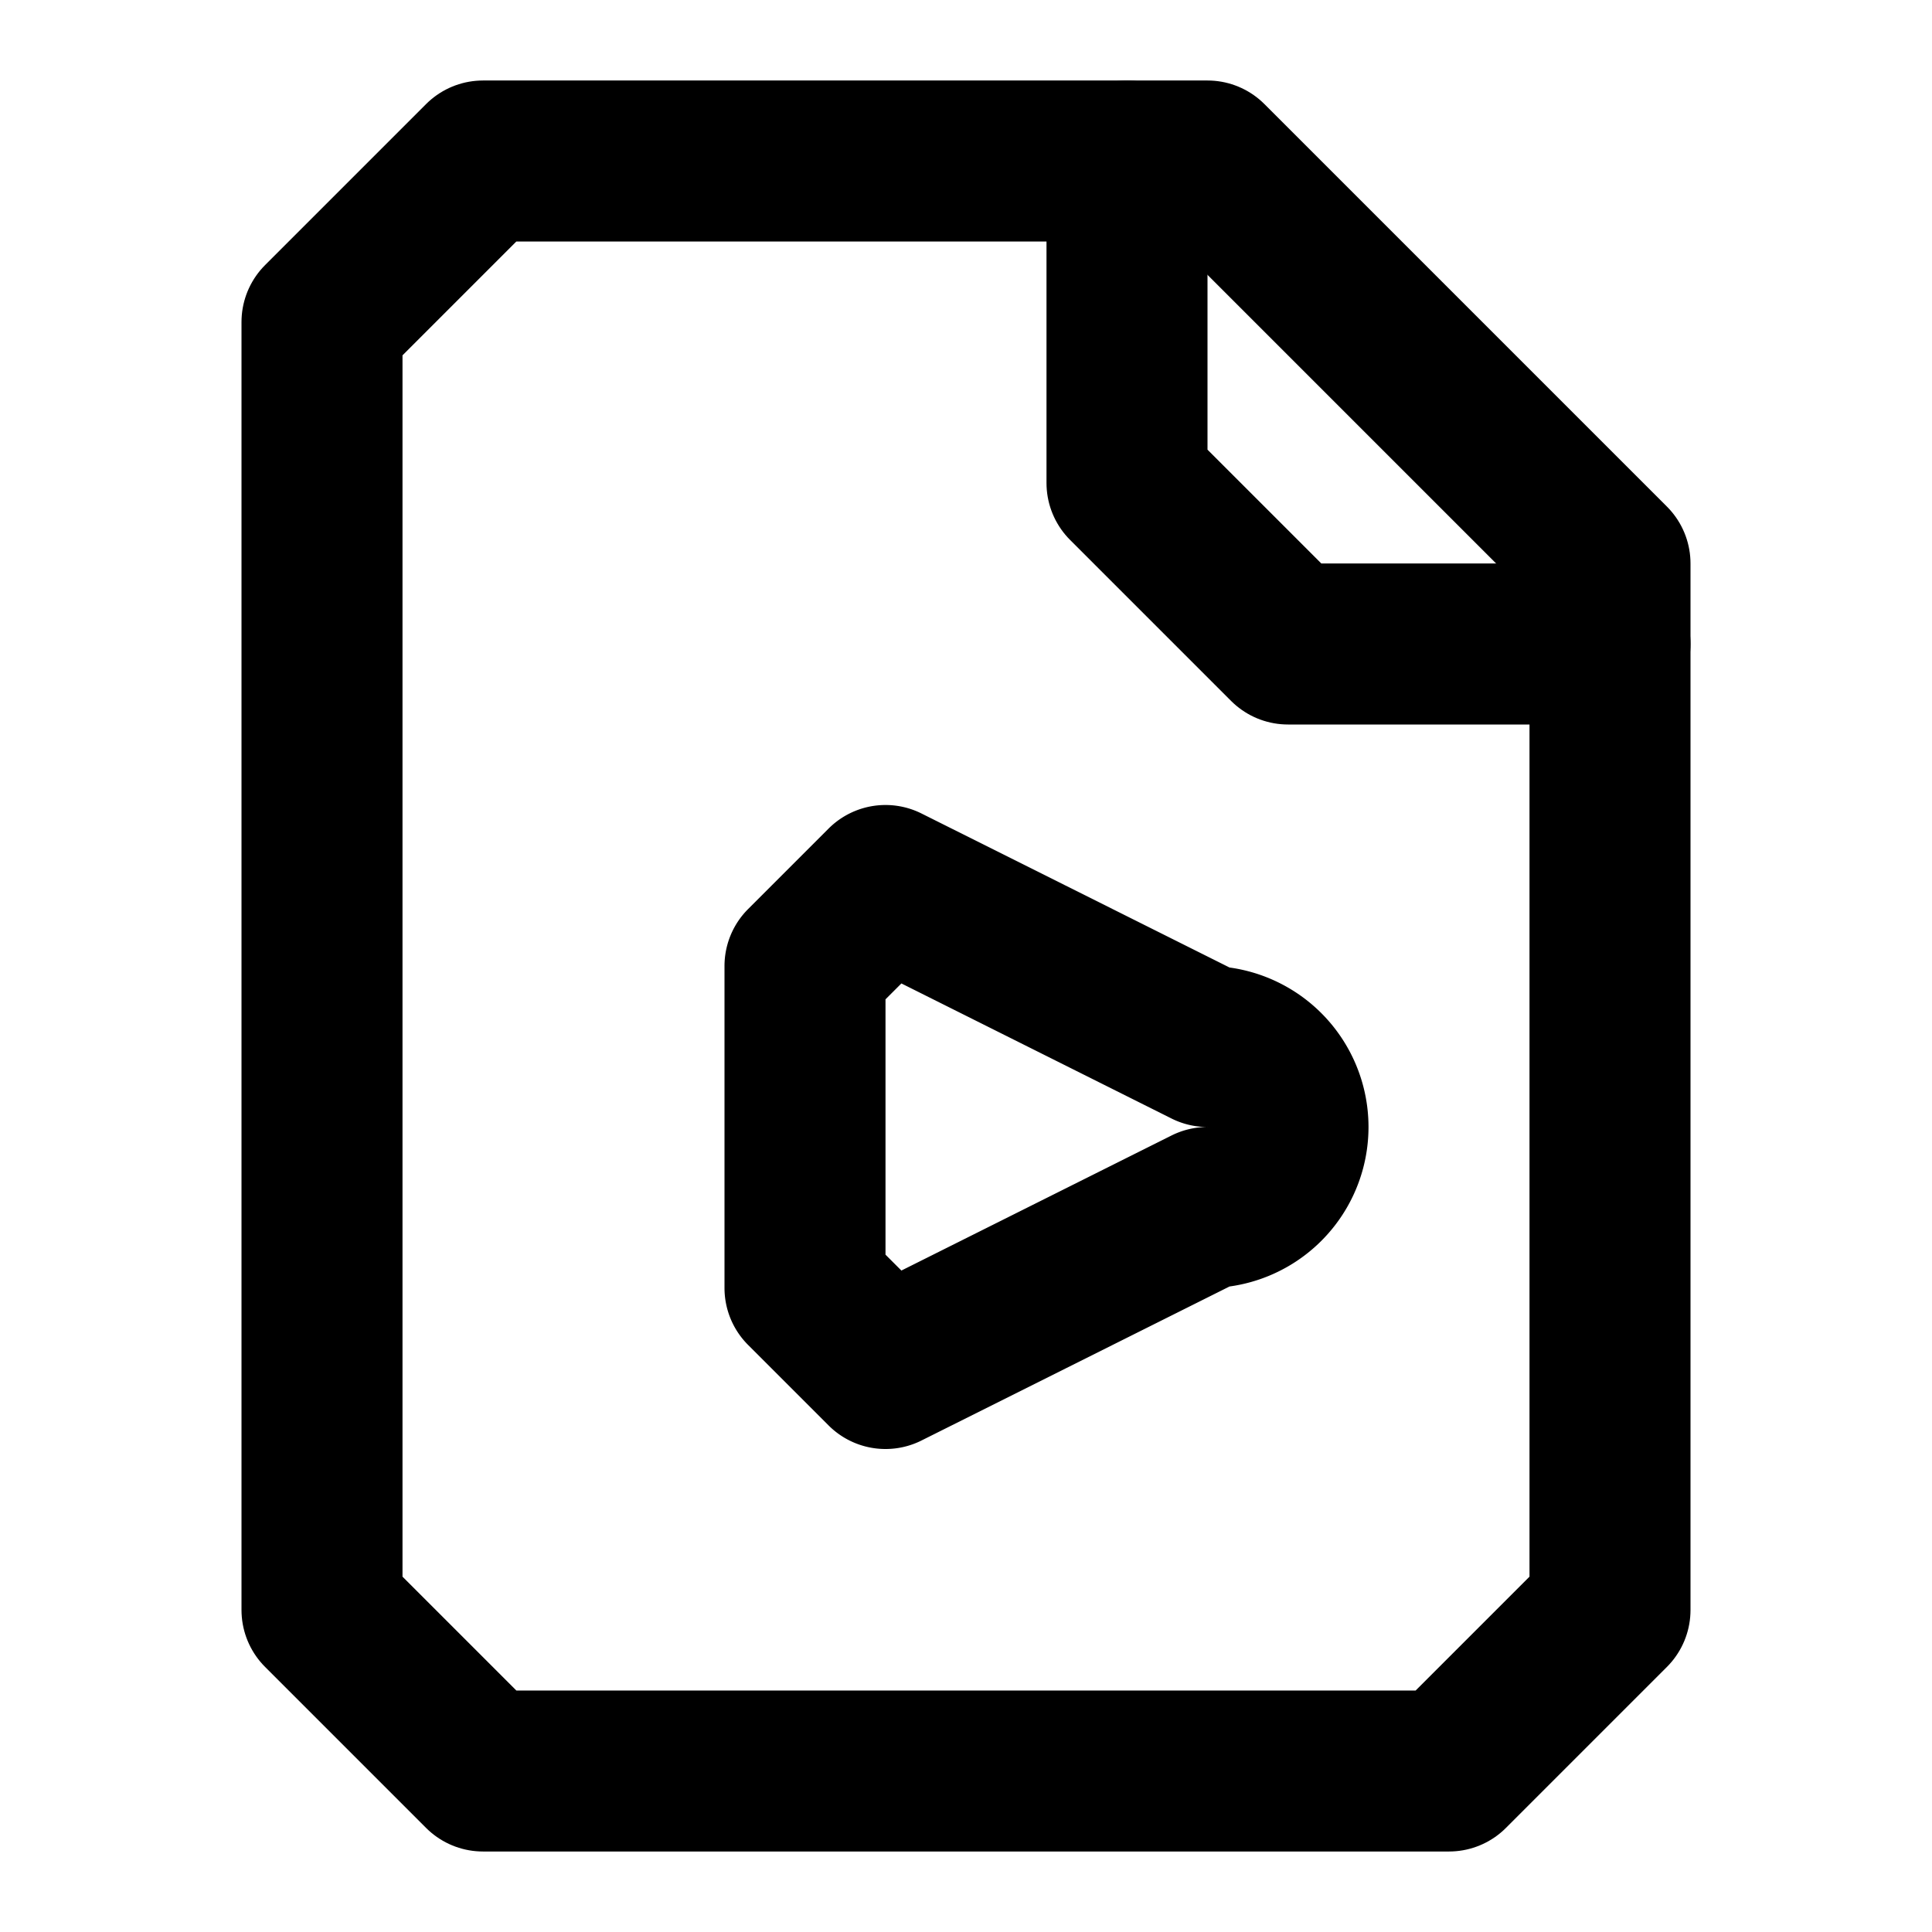 <svg xmlns="http://www.w3.org/2000/svg" width="24" height="24" fill="none" stroke="currentColor" stroke-linecap="round" stroke-linejoin="round" stroke-width="2" viewBox="0 0 24 24"><path d="M14 2v4l2 2h4"/><path d="M15 2H6L4 4v16l2 2h12l2-2V7z"/><path d="M15 13a1 1 0 0 1 0 2l-4 2-1-1v-4l1-1z"/></svg>